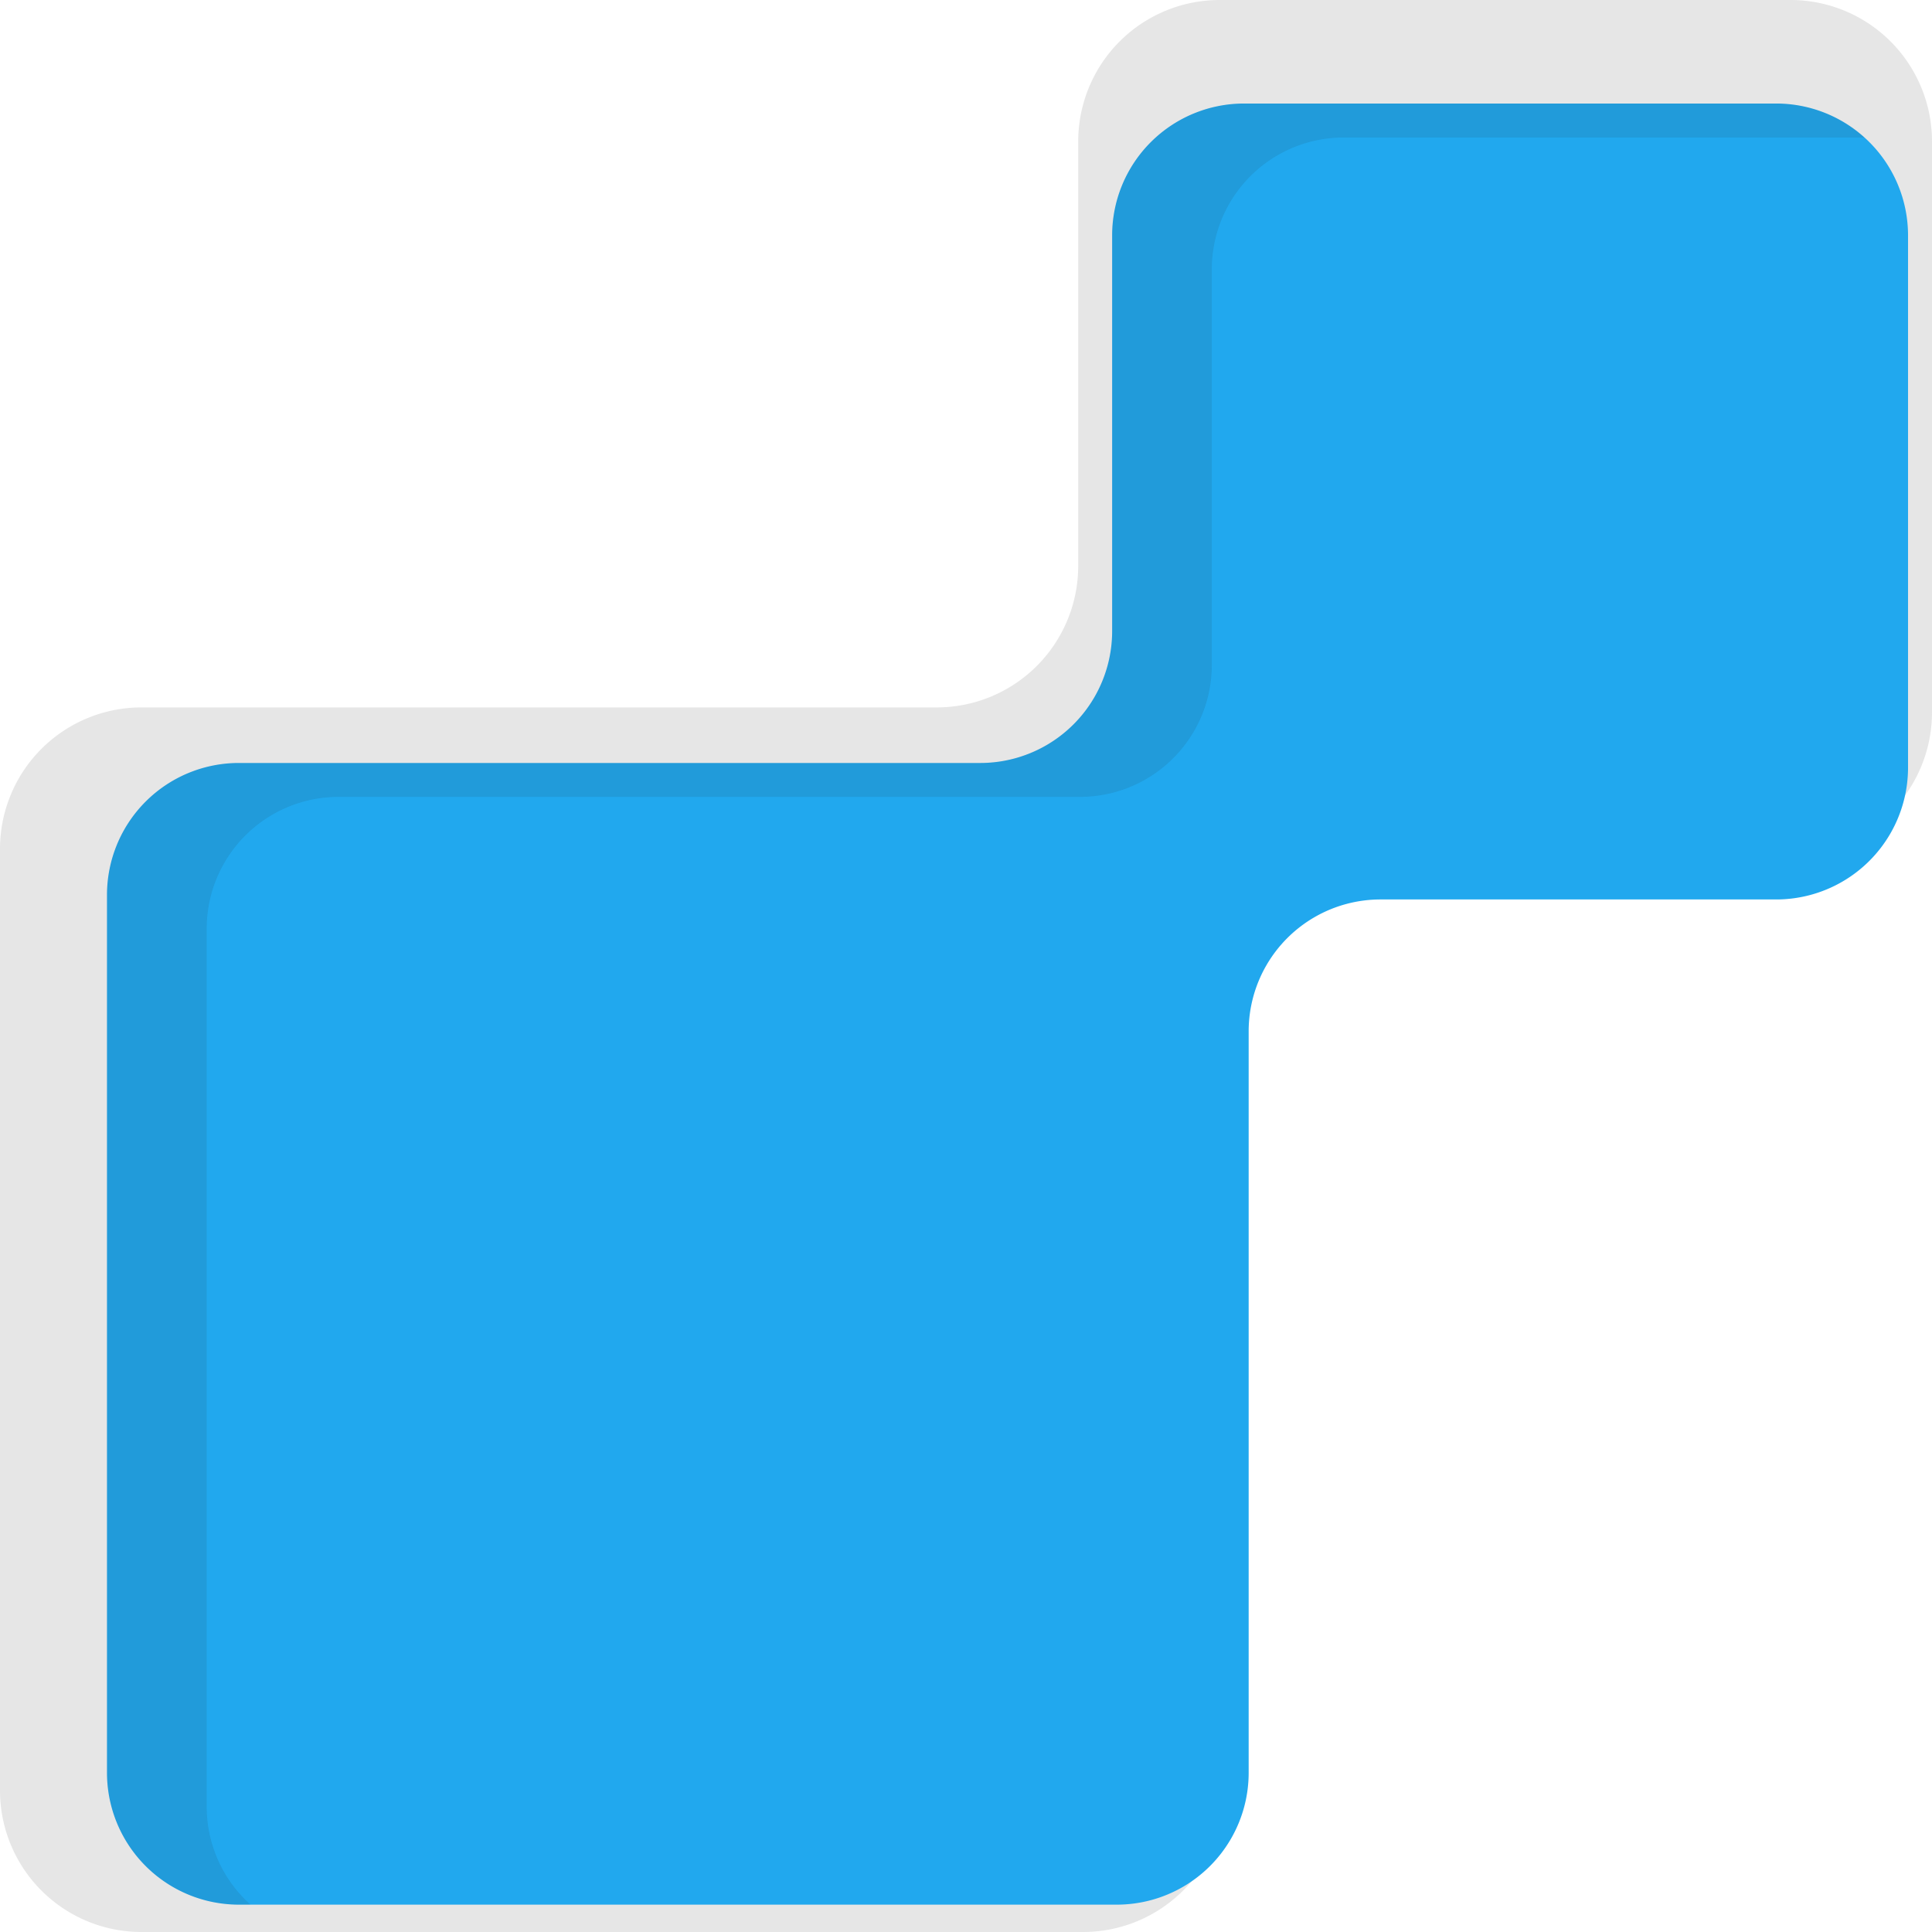 <svg xmlns="http://www.w3.org/2000/svg" viewBox="0 0 512.76 512.76"><defs><style>.cls-1{isolation:isolate;}.cls-2{fill:#858585;opacity:0.2;mix-blend-mode:multiply;}.cls-3{fill:#21a8ee;}.cls-4{opacity:0.1;}.cls-5{fill:#1a1a1a;}</style></defs><g class="cls-1"><g id="Layer_2" data-name="Layer 2"><g id="Layer_1-2" data-name="Layer 1"><path class="cls-2" d="M248.61,187.75H37.55A37.55,37.55,0,0,0,0,225.3V475.21a37.55,37.55,0,0,0,37.55,37.55H287.46A37.55,37.55,0,0,0,325,475.21V264.15a37.55,37.55,0,0,1,37.55-37.55H475.21a37.55,37.55,0,0,0,37.55-37.55V37.55A37.55,37.55,0,0,0,475.21,0H323.71a37.55,37.55,0,0,0-37.55,37.55V150.2A37.55,37.55,0,0,1,248.61,187.75Z"/><path class="cls-3" d="M260.16,202.5H63.4a35,35,0,0,0-35,35v233a35,35,0,0,0,35,35h233a35,35,0,0,0,35-35V273.72a35,35,0,0,1,35-35h105a35,35,0,0,0,35-35V62.48a35,35,0,0,0-35-35H330.17a35,35,0,0,0-35,35v105A35,35,0,0,1,260.16,202.5Z"/><g class="cls-4"><path class="cls-5" d="M63.4,505.49h3.07a34.89,34.89,0,0,1-11.62-26v-233a35,35,0,0,1,35-35H286.61a35,35,0,0,0,35-35v-105a35,35,0,0,1,35-35H494.79a34.79,34.79,0,0,0-23.39-9H330.17a35,35,0,0,0-35,35v105a35,35,0,0,1-35,35H63.4a35,35,0,0,0-35,35v233A35,35,0,0,0,63.4,505.49Z"/></g></g></g></g></svg>